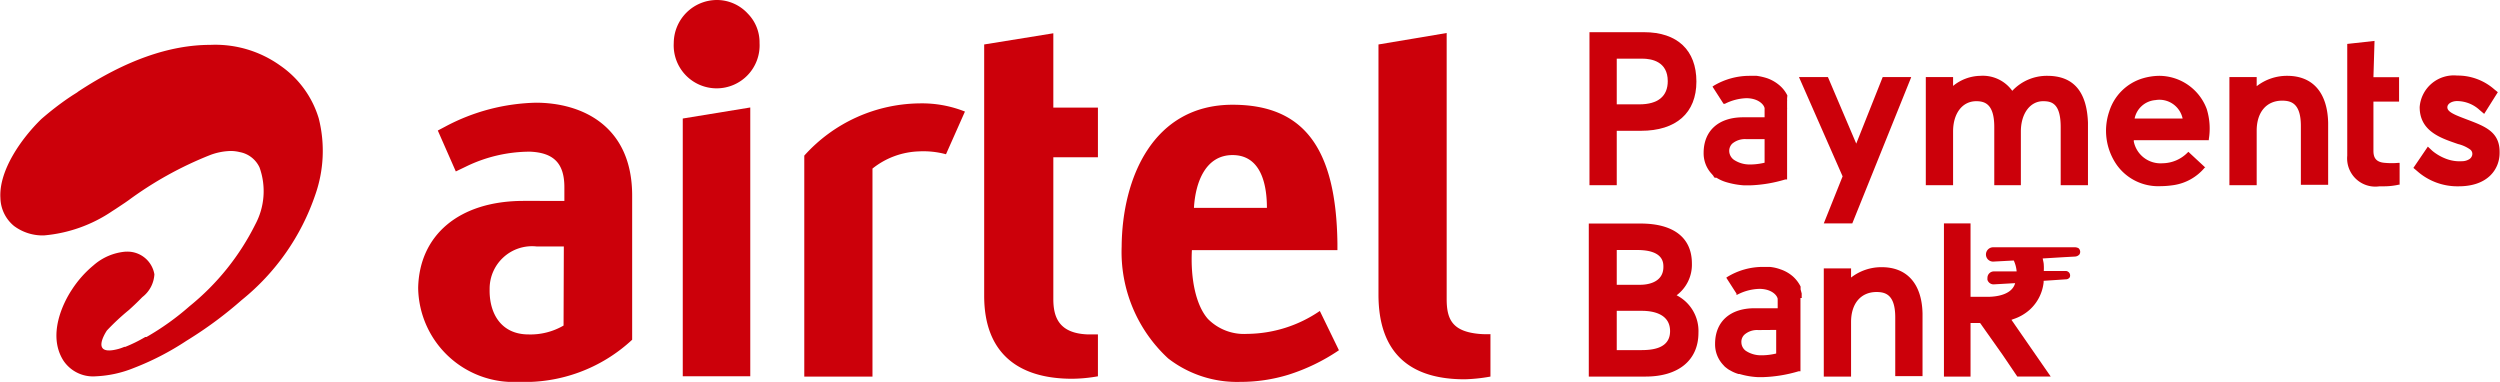 <svg id="Layer_1" data-name="Layer 1" xmlns="http://www.w3.org/2000/svg" width="183.3" height="28" viewBox="0 0 183.3 28">
  <title>airtel logo</title>
  <g>
    <g>
      <path d="M20.9,4.81a8.18,8.18,0,0,0-5.13-1.52c-3,0-6.23,1.15-9.68,3.42L6,6.78H6L5.65,7l-.27.18a21.89,21.89,0,0,0-2,1.55c-1.46,1.42-3.12,3.77-3,5.78a2.73,2.73,0,0,0,1,2.06,3.5,3.5,0,0,0,2.2.69,10.52,10.52,0,0,0,5-1.78l.25-.16.69-.46.23-.16a26.66,26.66,0,0,1,6-3.33,4.54,4.54,0,0,1,1.52-.3,2.75,2.75,0,0,1,.65.08,2,2,0,0,1,1.46,1.13,5.15,5.15,0,0,1-.31,4.17,18.1,18.1,0,0,1-4.82,6,19.25,19.25,0,0,1-3.16,2.26l-.09,0a10.44,10.44,0,0,1-1.46.72l-.07,0a3.64,3.64,0,0,1-.42.15c-2.2.6-.86-1.35-.86-1.35A16.81,16.81,0,0,1,9.8,22.73c.3-.27.61-.56.92-.88l.07-.07a2.26,2.26,0,0,0,.88-1.67,2,2,0,0,0-2-1.66H9.57a4.07,4.07,0,0,0-2.36,1,7.82,7.82,0,0,0-1.59,1.79C5,22.17,3.8,24.55,5,26.44a2.61,2.61,0,0,0,2.38,1.15A8.29,8.29,0,0,0,10.11,27,20.14,20.14,0,0,0,14,25l.32-.2A29.12,29.12,0,0,0,18.07,22a16.88,16.88,0,0,0,5.39-7.7,9.71,9.71,0,0,0,.26-5.62A7.23,7.23,0,0,0,20.9,4.81Z" transform="translate(-0.35)" style="fill: #cc000a"/>
      <path d="M108.9,24.49c-2.06-.16-2.48-1.06-2.48-2.57V2.42l-5,.84V21.6c0,4.34,2.36,6.21,6.31,6.21a12.19,12.19,0,0,0,1.9-.2V24.5A6.76,6.76,0,0,1,108.9,24.49Z" transform="translate(-0.35)" style="fill: #cc000a"/>
      <path d="M90.72,11.37c2.2,0,2.52,2.39,2.52,3.87H87.89C88,13.33,88.76,11.37,90.72,11.37Zm1.07,13.11a3.72,3.72,0,0,1-2.87-1.09c-.89-1-1.29-2.95-1.18-5.05H98.41v-.49c-.09-7-2.47-10.17-7.69-10.17-5.82,0-8.09,5.36-8.13,10.39A10.62,10.62,0,0,0,86,26.28,8.25,8.25,0,0,0,91.28,28a12,12,0,0,0,3.52-.52,14.21,14.21,0,0,0,3.72-1.8l-1.4-2.88A9.56,9.56,0,0,1,91.79,24.48Z" transform="translate(-0.35)" style="fill: #cc000a"/>
      <polygon points="50.06 27.59 55.01 27.59 55.01 7.88 50.06 8.69 50.06 27.59" style="fill: #cc000a"/>
      <path d="M77.58,2.44l-5.07.82V21.69c0,4.13,2.41,6.08,6.45,6.08a11.19,11.19,0,0,0,1.89-.18V24.52c-.06,0-.44,0-.72,0-2.13-.07-2.55-1.25-2.55-2.6V11.53h3.27V7.89H77.58Z" transform="translate(-0.35)" style="fill: #cc000a"/>
      <path d="M41.67,23.87a4.82,4.82,0,0,1-2.57.65c-2,0-2.89-1.53-2.85-3.32a3.11,3.11,0,0,1,3.44-3.13h2Zm-2-16.34A14.78,14.78,0,0,0,33,9.28l-.55.29,1.32,3,.75-.36a10.75,10.75,0,0,1,4.68-1.09c1.79.07,2.53.9,2.53,2.61v1H38.74c-4.72,0-7.65,2.5-7.73,6.38A7,7,0,0,0,38.37,28a11.56,11.56,0,0,0,8.33-3.09V14.34C46.7,9.21,43,7.53,39.63,7.53Z" transform="translate(-0.35)" style="fill: #cc000a"/>
      <path d="M52.94,0a3.17,3.17,0,0,0-3.19,3.15,3.15,3.15,0,1,0,6.29,0A3,3,0,0,0,55.18,1,3.08,3.08,0,0,0,52.94,0Z" transform="translate(-0.35)" style="fill: #cc000a"/>
      <path d="M59.32,11.41v16.2h5V12.36a5.74,5.74,0,0,1,3.39-1.26,6.35,6.35,0,0,1,2,.21l1.39-3.13a8.5,8.5,0,0,0-3.33-.6A11.52,11.52,0,0,0,59.32,11.41Z" transform="translate(-0.35)" style="fill: #cc000a"/>
    </g>
    <g>
      <g>
        <path d="M174.45,3l-2,.22v8.2a2.07,2.07,0,0,0,2.37,2.24h.24a5,5,0,0,0,1.17-.12h.06V11.94h-.08a5.35,5.35,0,0,1-1,0c-.74-.05-.84-.48-.84-.9V7.45h1.88V5.66h-1.88Z" transform="translate(-0.35)" style="fill: #cc000a"/>
        <path d="M118.89,4.3h1.86c.7,0,1.88.21,1.88,1.65,0,1.11-.72,1.7-2.08,1.7h-1.66Zm0,5.29h1.77c2.59,0,4.07-1.31,4.07-3.61s-1.4-3.62-3.84-3.62h-4V13.58h2Z" transform="translate(-0.35)" style="fill: #cc000a"/>
        <polygon points="133.72 16.38 135.81 16.38 140.09 5.76 140.13 5.65 138.04 5.65 136.1 10.53 134.04 5.69 134.02 5.65 131.9 5.65 135.1 12.93 133.72 16.38" style="fill: #cc000a"/>
        <path d="M150.46,5.56a3.46,3.46,0,0,0-2.57,1.1,2.66,2.66,0,0,0-2.34-1.1,3.24,3.24,0,0,0-2,.74V5.65h-2v7.93h2V9.64c0-1.33.68-2.22,1.7-2.22.65,0,1.32.23,1.32,1.89v4.27h1.95V9.64c0-1.3.67-2.22,1.63-2.22.62,0,1.29.15,1.29,1.9v4.26h2V9C153.36,6.72,152.38,5.56,150.46,5.56Z" transform="translate(-0.35)" style="fill: #cc000a"/>
        <path d="M168.05,5.56a3.61,3.61,0,0,0-2.24.76V5.65h-2v7.93h2v-4c0-1.36.72-2.2,1.87-2.2.68,0,1.37.22,1.37,1.86v4.31h2V9C171,6.8,169.93,5.56,168.05,5.56Z" transform="translate(-0.35)" style="fill: #cc000a"/>
        <path d="M181.25,8.77l-.34-.13c-.73-.28-1.12-.48-1.12-.77s.37-.46.71-.46a2.47,2.47,0,0,1,1.66.66l.33.28,1-1.59-.27-.22a4.07,4.07,0,0,0-2.71-1,2.51,2.51,0,0,0-2.75,2.31c0,1.59,1.24,2.16,2.41,2.57l.17.06.23.08a2.58,2.58,0,0,1,.89.4.4.4,0,0,1,.13.48.47.47,0,0,1-.19.23,1,1,0,0,1-.53.15,2.76,2.76,0,0,1-1.18-.18,3.49,3.49,0,0,1-1-.58l-.33-.31-1.06,1.56.26.22a4.45,4.45,0,0,0,3.06,1.13c2.19,0,3-1.31,3-2.44C183.66,9.69,182.6,9.28,181.25,8.77Z" transform="translate(-0.35)" style="fill: #cc000a"/>
        <path d="M127.14,11.13a.74.74,0,0,1,.22-.6,1.45,1.45,0,0,1,1-.33h1.37v1.73a4.69,4.69,0,0,1-1,.13h-.12a2.08,2.08,0,0,1-1.11-.33A.82.82,0,0,1,127.14,11.13ZM126,12.92l0,.05.08.06.06,0,.06,0,0,0,0,0,.1.06a2.87,2.87,0,0,0,.6.26l0,0h0a6,6,0,0,0,1.32.24h.45a10.08,10.08,0,0,0,2.57-.43l.14,0V8a.41.41,0,0,0,0-.11V7.77l0-.24,0-.11a.19.19,0,0,0,0-.08V7.28l0-.06a0,0,0,0,0,0,0L131.4,7l0-.06V7a2.31,2.31,0,0,0-.54-.71,2.86,2.86,0,0,0-.93-.55,4.46,4.46,0,0,0-.78-.18h-.05l-.5,0a5.13,5.13,0,0,0-2.59.72l-.1.07.81,1.26.1,0a3.74,3.74,0,0,1,1.57-.41c.83,0,1.28.43,1.34.73v.06a0,0,0,0,0,0,0V8.6h-1.57c-1.82,0-2.9,1-2.9,2.61a2.21,2.21,0,0,0,.63,1.58A1,1,0,0,0,126,12.92Z" transform="translate(-0.35)" style="fill: #cc000a"/>
        <path d="M156.86,8.69a1.69,1.69,0,0,1,1.52-1.35,1.74,1.74,0,0,1,2,1.35Zm1.78-3.13a4.44,4.44,0,0,0-1.17.18A3.68,3.68,0,0,0,155,8.17a4.38,4.38,0,0,0,.55,3.92,3.73,3.73,0,0,0,3.19,1.56,6.8,6.8,0,0,0,1-.08A3.67,3.67,0,0,0,162,12.29l.05,0-1.25-1.16-.05.05a2.61,2.61,0,0,1-1.84.79,2,2,0,0,1-2.11-1.59l0-.1h5.5v-.07A4.85,4.85,0,0,0,162.15,8,3.73,3.73,0,0,0,158.64,5.56Z" transform="translate(-0.35)" style="fill: #cc000a"/>
      </g>
      <g>
        <path d="M120.63,20.88h-1.74V18.33h1.49c1.93,0,1.93.93,1.93,1.24C122.31,20.79,121,20.88,120.63,20.88Zm-1.74,1.91h1.84c.78,0,2.07.2,2.07,1.49s-1.33,1.39-2.12,1.39h-1.79Zm4.39-1.14a2.8,2.8,0,0,0,1.12-2.33c0-1.89-1.34-2.93-3.76-2.93h-3.8V27.61H121c2.42,0,3.88-1.2,3.88-3.21A2.94,2.94,0,0,0,123.28,21.65Z" transform="translate(-0.35)" style="fill: #cc000a"/>
        <path d="M138.32,19.59a3.62,3.62,0,0,0-2.25.76v-.67h-2v7.93h2v-4c0-1.36.72-2.2,1.87-2.2.68,0,1.37.22,1.37,1.86v4.31h2V23C141.27,20.83,140.19,19.59,138.32,19.59Z" transform="translate(-0.35)" style="fill: #cc000a"/>
        <path d="M130.58,24.19v1.73a4.69,4.69,0,0,1-1,.13h-.12a2,2,0,0,1-1.11-.33.78.78,0,0,1-.32-.59.72.72,0,0,1,.23-.6,1.4,1.4,0,0,1,1-.33Zm1.87-2.34a.19.19,0,0,0,0-.08l0-.25-.08-.3,0,0,0-.05,0-.08v0l0-.08a2.47,2.47,0,0,0-.54-.72,2.68,2.68,0,0,0-.93-.54,3.15,3.15,0,0,0-.79-.18h0l-.5,0a5,5,0,0,0-2.59.72l-.1.07.75,1.17,0,.1.11-.05a3.68,3.68,0,0,1,1.57-.4c.83,0,1.28.42,1.34.73,0,0,0,0,0,0a.09.09,0,0,0,0,.05v.16a.06.06,0,0,1,0,0v.48H129c-1.82,0-2.9,1-2.9,2.61a2.19,2.19,0,0,0,.62,1.57.93.93,0,0,0,.15.15l.13.1.1.07,0,0h0l.11.06a2.66,2.66,0,0,0,.6.26h0l.08,0a5.66,5.66,0,0,0,1.32.23h.45a10.16,10.16,0,0,0,2.57-.43l.13,0V21.85Z" transform="translate(-0.35)" style="fill: #cc000a"/>
        <path d="M152.75,18.2a.58.58,0,0,0-.26-.07h-6a.53.53,0,0,0-.53.53.52.52,0,0,0,.53.52L148,19.1a2.38,2.38,0,0,1,.21.8h-1.67a.47.47,0,0,0-.47.48.68.68,0,0,0,0,.14.47.47,0,0,0,.45.33l1.58-.09v0c-.29,1.09-2.08,1-2.08,1h-1.19V16.38h-1.95V27.61h1.95V23.68h.7a0,0,0,0,1,0,0L147.17,26l1.09,1.61h2.45l-2.41-3.48-.47-.68h0l.13-.05a3.37,3.37,0,0,0,1.23-.71,3.17,3.17,0,0,0,1-2s0-.07,0-.1l1.63-.11a.33.33,0,0,0,.29-.16.35.35,0,0,0,0-.24.33.33,0,0,0-.34-.21h-1.57a3.22,3.22,0,0,0,0-.43c0-.16-.05-.33-.08-.49l1.48-.09.91-.05a.47.47,0,0,0,.3-.15.36.36,0,0,0,.06-.2A.37.37,0,0,0,152.75,18.2Z" transform="translate(-0.35)" style="fill: #cc000a"/>
      </g>
    </g>
  </g>
</svg>

